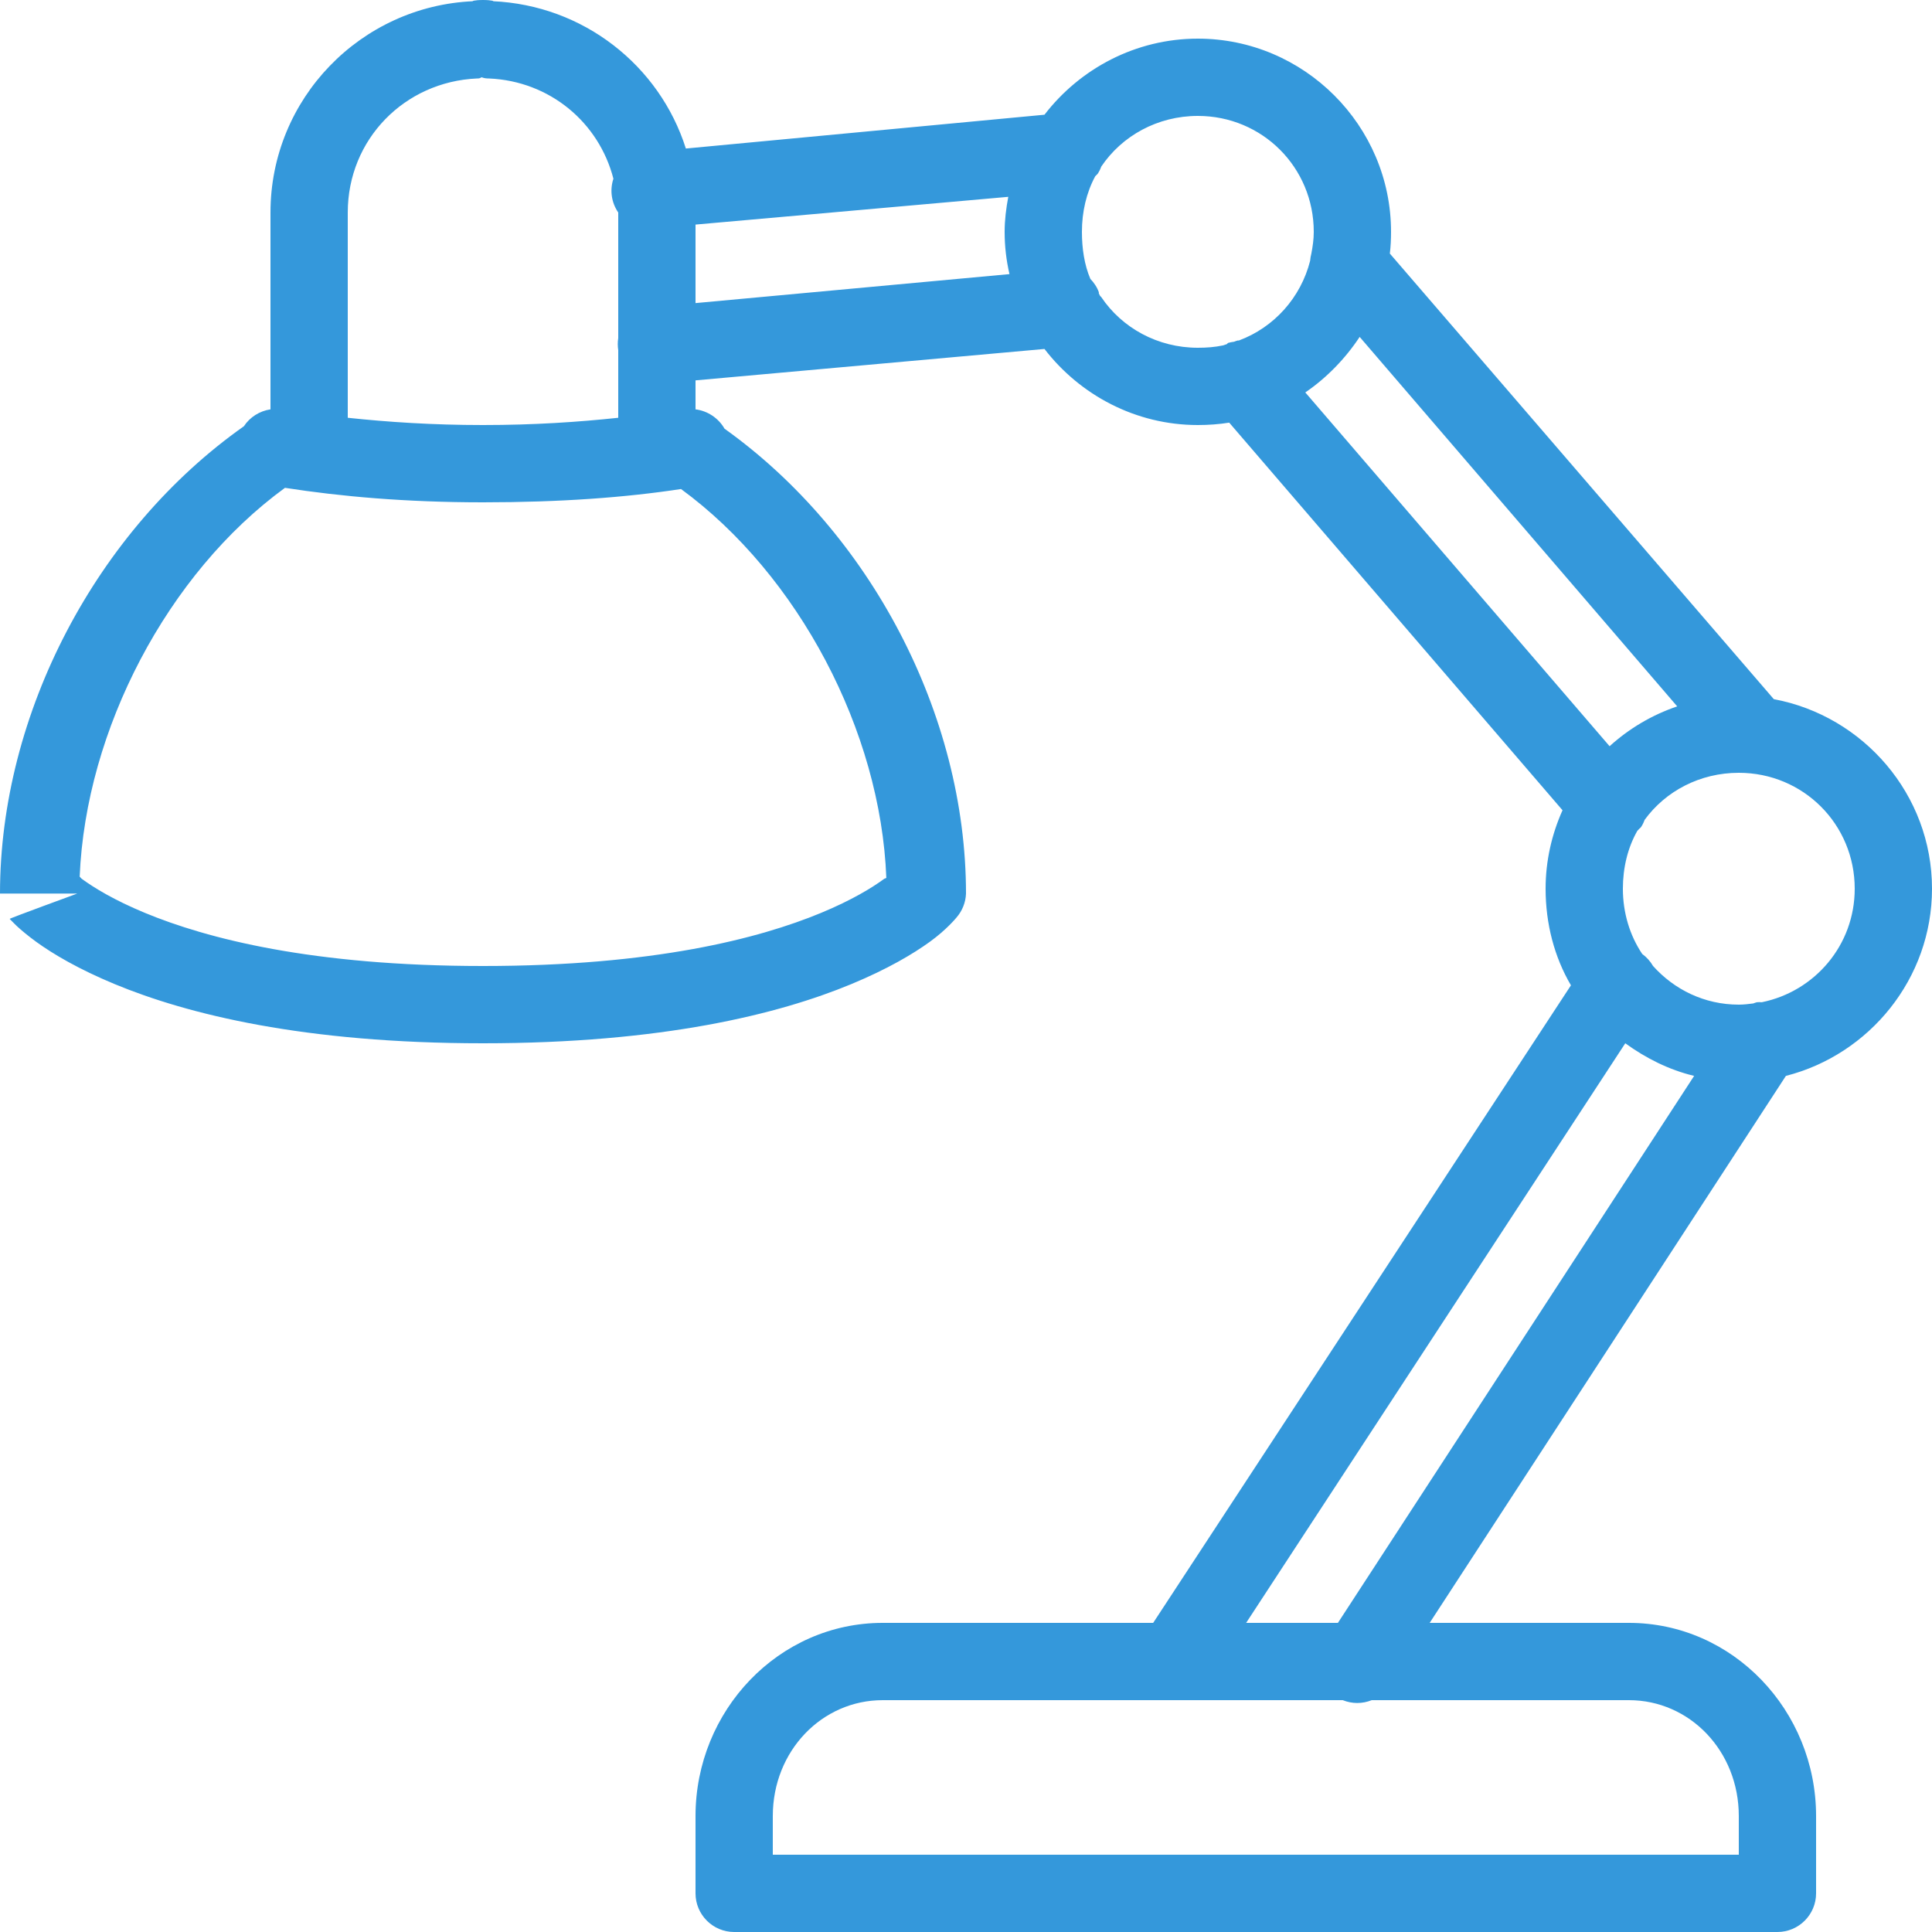 <svg fill="#3498db" xmlns="http://www.w3.org/2000/svg" viewBox="0 0 50 50" width="500px" height="500px"><path d="M 12.5 0 C 12.273 0 12.191 0.035 12.25 0.031 C 9.336 0.156 7 2.555 7 5.5 L 7 10.594 C 6.719 10.637 6.469 10.793 6.312 11.031 C 2.512 13.711 0 18.449 0 23.125 L 2 23.125 C 2 23.125 0.238 23.77 0.25 23.781 C 0.262 23.793 0.297 23.828 0.312 23.844 C 0.348 23.879 0.379 23.914 0.438 23.969 C 0.551 24.074 0.719 24.215 0.938 24.375 C 1.375 24.691 2.027 25.078 2.969 25.469 C 4.852 26.25 7.867 27 12.5 27 C 17.133 27 20.148 26.25 22.031 25.469 C 22.973 25.078 23.625 24.691 24.062 24.375 C 24.5 24.059 24.75 23.75 24.75 23.75 C 24.902 23.578 24.992 23.355 25 23.125 C 25 18.477 22.512 13.781 18.75 11.094 C 18.594 10.82 18.312 10.633 18 10.594 L 18 9.844 L 27.031 9.031 C 27.949 10.223 29.391 11 31 11 C 31.277 11 31.547 10.98 31.812 10.938 L 40.438 20.969 C 40.16 21.59 40 22.277 40 23 C 40 23.906 40.227 24.77 40.656 25.5 L 29.844 42 L 22.844 42 C 20.152 42 18 44.27 18 47 L 18 49 C 18 49.551 18.449 50 19 50 L 46 50 C 46.551 50 47 49.551 47 49 L 47 47 C 47 44.27 44.848 42 42.156 42 L 37 42 L 46.219 27.844 C 48.379 27.293 50 25.328 50 23 C 50 20.562 48.223 18.527 45.906 18.094 L 35.969 6.562 C 35.992 6.375 36 6.191 36 6 C 36 3.25 33.75 1 31 1 C 29.391 1 27.949 1.777 27.031 2.969 L 17.75 3.844 C 17.07 1.695 15.098 0.133 12.75 0.031 C 12.809 0.035 12.727 0 12.5 0 Z M 12.469 2 C 12.488 2.008 12.531 2.027 12.625 2.031 C 12.637 2.031 12.645 2.031 12.656 2.031 C 14.227 2.098 15.5 3.168 15.875 4.625 C 15.777 4.922 15.824 5.242 16 5.5 L 16 8.75 C 15.984 8.855 15.984 8.957 16 9.062 L 16 10.812 C 14.969 10.922 13.82 11 12.5 11 C 11.188 11 10.035 10.922 9 10.812 L 9 5.5 C 9 3.609 10.469 2.113 12.344 2.031 C 12.355 2.031 12.363 2.031 12.375 2.031 C 12.434 2.027 12.441 2.004 12.469 2 Z M 31 3 C 32.668 3 34 4.332 34 6 C 34 6.199 33.973 6.375 33.938 6.562 C 33.922 6.625 33.91 6.688 33.906 6.75 C 33.664 7.703 32.973 8.473 32.062 8.812 C 32.055 8.816 32.039 8.809 32.031 8.812 C 32 8.82 31.969 8.832 31.938 8.844 C 31.883 8.852 31.832 8.859 31.781 8.875 C 31.77 8.887 31.762 8.895 31.75 8.906 C 31.719 8.914 31.688 8.93 31.656 8.938 C 31.441 8.984 31.23 9 31 9 C 29.957 9 29.035 8.484 28.5 7.688 C 28.492 7.676 28.477 7.668 28.469 7.656 C 28.461 7.637 28.449 7.613 28.438 7.594 C 28.434 7.586 28.441 7.57 28.438 7.562 C 28.414 7.496 28.383 7.434 28.344 7.375 C 28.309 7.32 28.266 7.266 28.219 7.219 C 28.062 6.852 28 6.426 28 6 C 28 5.48 28.117 4.984 28.344 4.562 C 28.355 4.551 28.363 4.543 28.375 4.531 C 28.383 4.52 28.398 4.512 28.406 4.5 C 28.445 4.441 28.477 4.379 28.5 4.312 C 29.035 3.516 29.957 3 31 3 Z M 26.094 5.094 C 26.039 5.391 26 5.688 26 6 C 26 6.379 26.043 6.738 26.125 7.094 L 18 7.844 L 18 5.812 Z M 35.188 8.719 L 43.406 18.281 C 42.75 18.504 42.16 18.855 41.656 19.312 L 33.781 10.156 C 34.332 9.781 34.82 9.277 35.188 8.719 Z M 7.375 12.625 C 8.812 12.848 10.496 13 12.5 13 C 14.504 13 16.188 12.875 17.625 12.656 C 20.66 14.879 22.793 18.914 22.938 22.719 C 22.902 22.746 22.918 22.719 22.875 22.75 C 22.57 22.973 22.051 23.293 21.25 23.625 C 19.648 24.289 16.922 25 12.5 25 C 8.078 25 5.352 24.289 3.75 23.625 C 2.949 23.293 2.43 22.973 2.125 22.75 C 2.09 22.727 2.09 22.711 2.062 22.688 C 2.219 18.887 4.336 14.84 7.375 12.625 Z M 45 20 C 46.668 20 48 21.332 48 23 C 48 24.461 46.965 25.66 45.594 25.938 C 45.551 25.934 45.512 25.934 45.469 25.938 C 45.438 25.945 45.406 25.957 45.375 25.969 C 45.25 25.984 45.133 26 45 26 C 44.109 26 43.328 25.609 42.781 25 C 42.711 24.879 42.613 24.77 42.5 24.688 C 42.18 24.211 42 23.625 42 23 C 42 22.457 42.125 21.938 42.375 21.5 C 42.387 21.488 42.395 21.48 42.406 21.469 C 42.422 21.445 42.453 21.43 42.469 21.406 C 42.508 21.348 42.539 21.285 42.562 21.219 C 43.105 20.473 43.996 20 45 20 Z M 42.062 27 C 42.59 27.383 43.191 27.688 43.844 27.844 L 34.625 42 L 32.25 42 Z M 22.844 44 L 34.75 44 C 34.992 44.098 35.258 44.098 35.5 44 L 42.156 44 C 43.727 44 45 45.312 45 47 L 45 48 L 20 48 L 20 47 C 20 45.312 21.273 44 22.844 44 Z"/></svg>